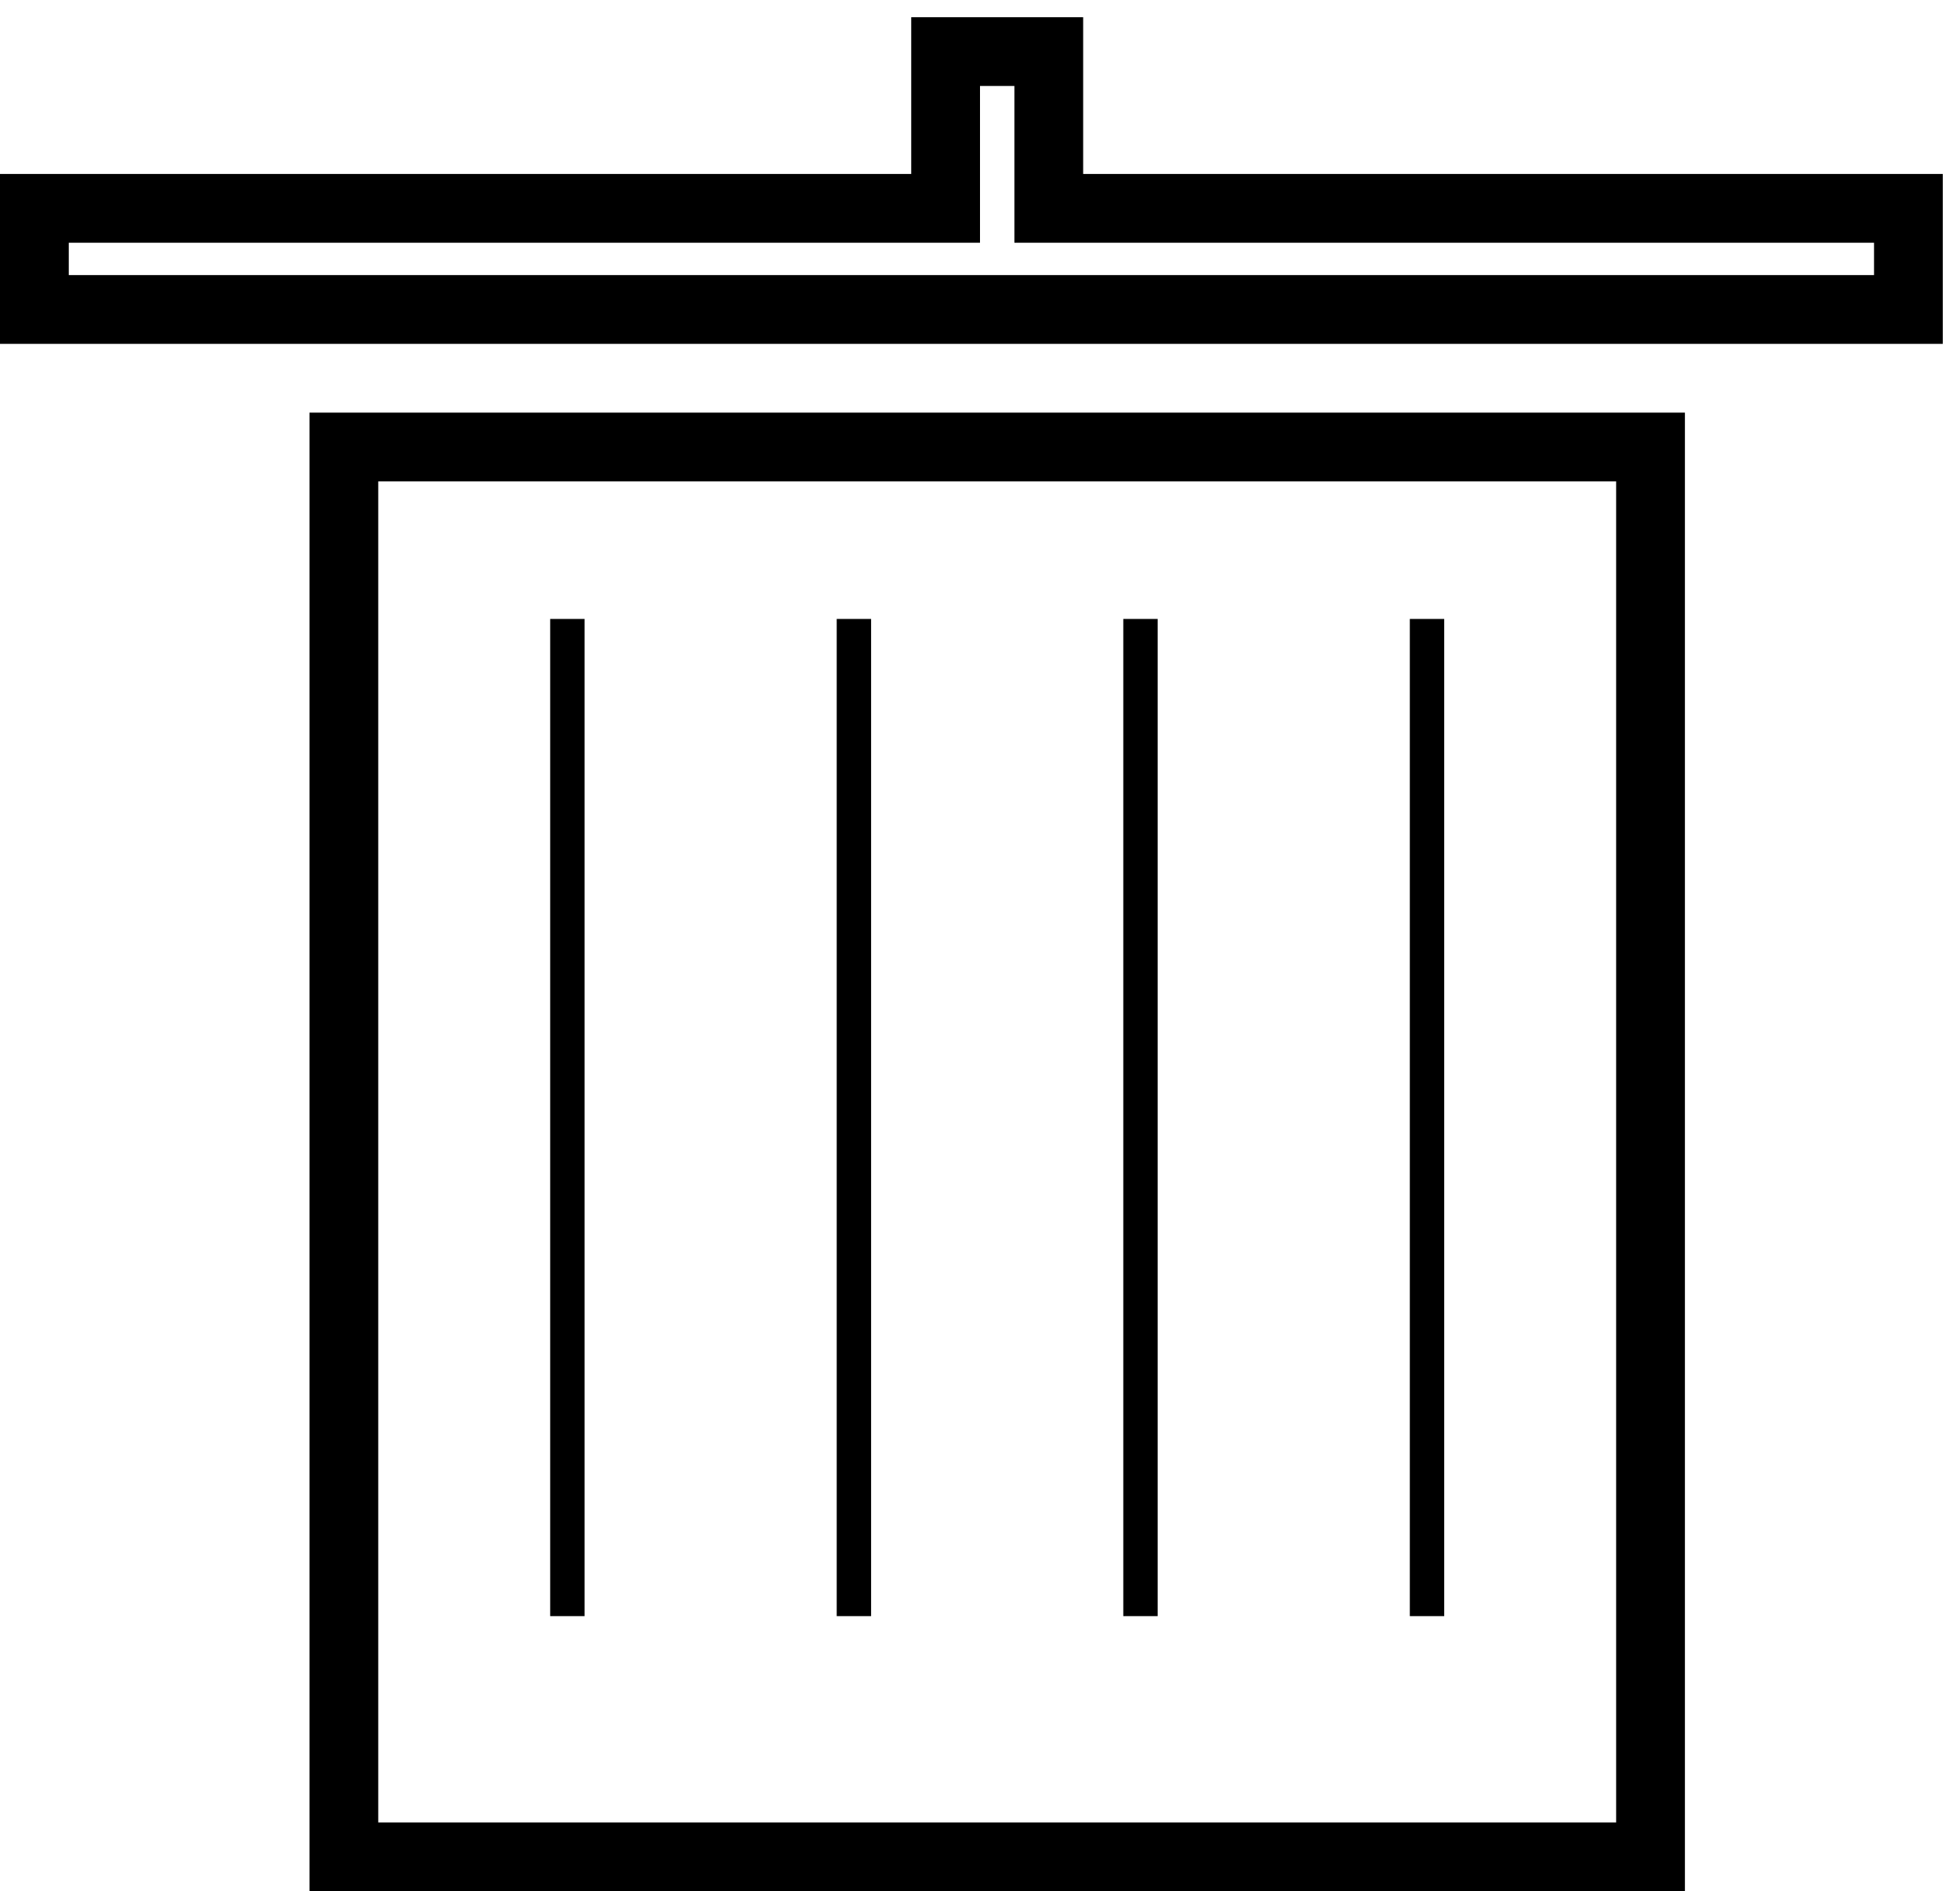 <svg width="57" height="55" viewBox="0 0 57 55" fill="none" xmlns="http://www.w3.org/2000/svg">
<rect x="10" y="13" width="38" height="41" stroke="black" stroke-width="2"/>
<path d="M26.5 6.059H27.5V5.059V1.5H30.5V5.059V6.059H31.5H55.5V9H1V6.059H26.5Z" stroke="black" stroke-width="2"/>
<line x1="16.5" y1="18" x2="16.5" y2="47" stroke="black"/>
<line x1="24.833" y1="18" x2="24.833" y2="47" stroke="black"/>
<line x1="33.167" y1="18" x2="33.167" y2="47" stroke="black"/>
<line x1="41.5" y1="18" x2="41.5" y2="47" stroke="black"/>
</svg>

